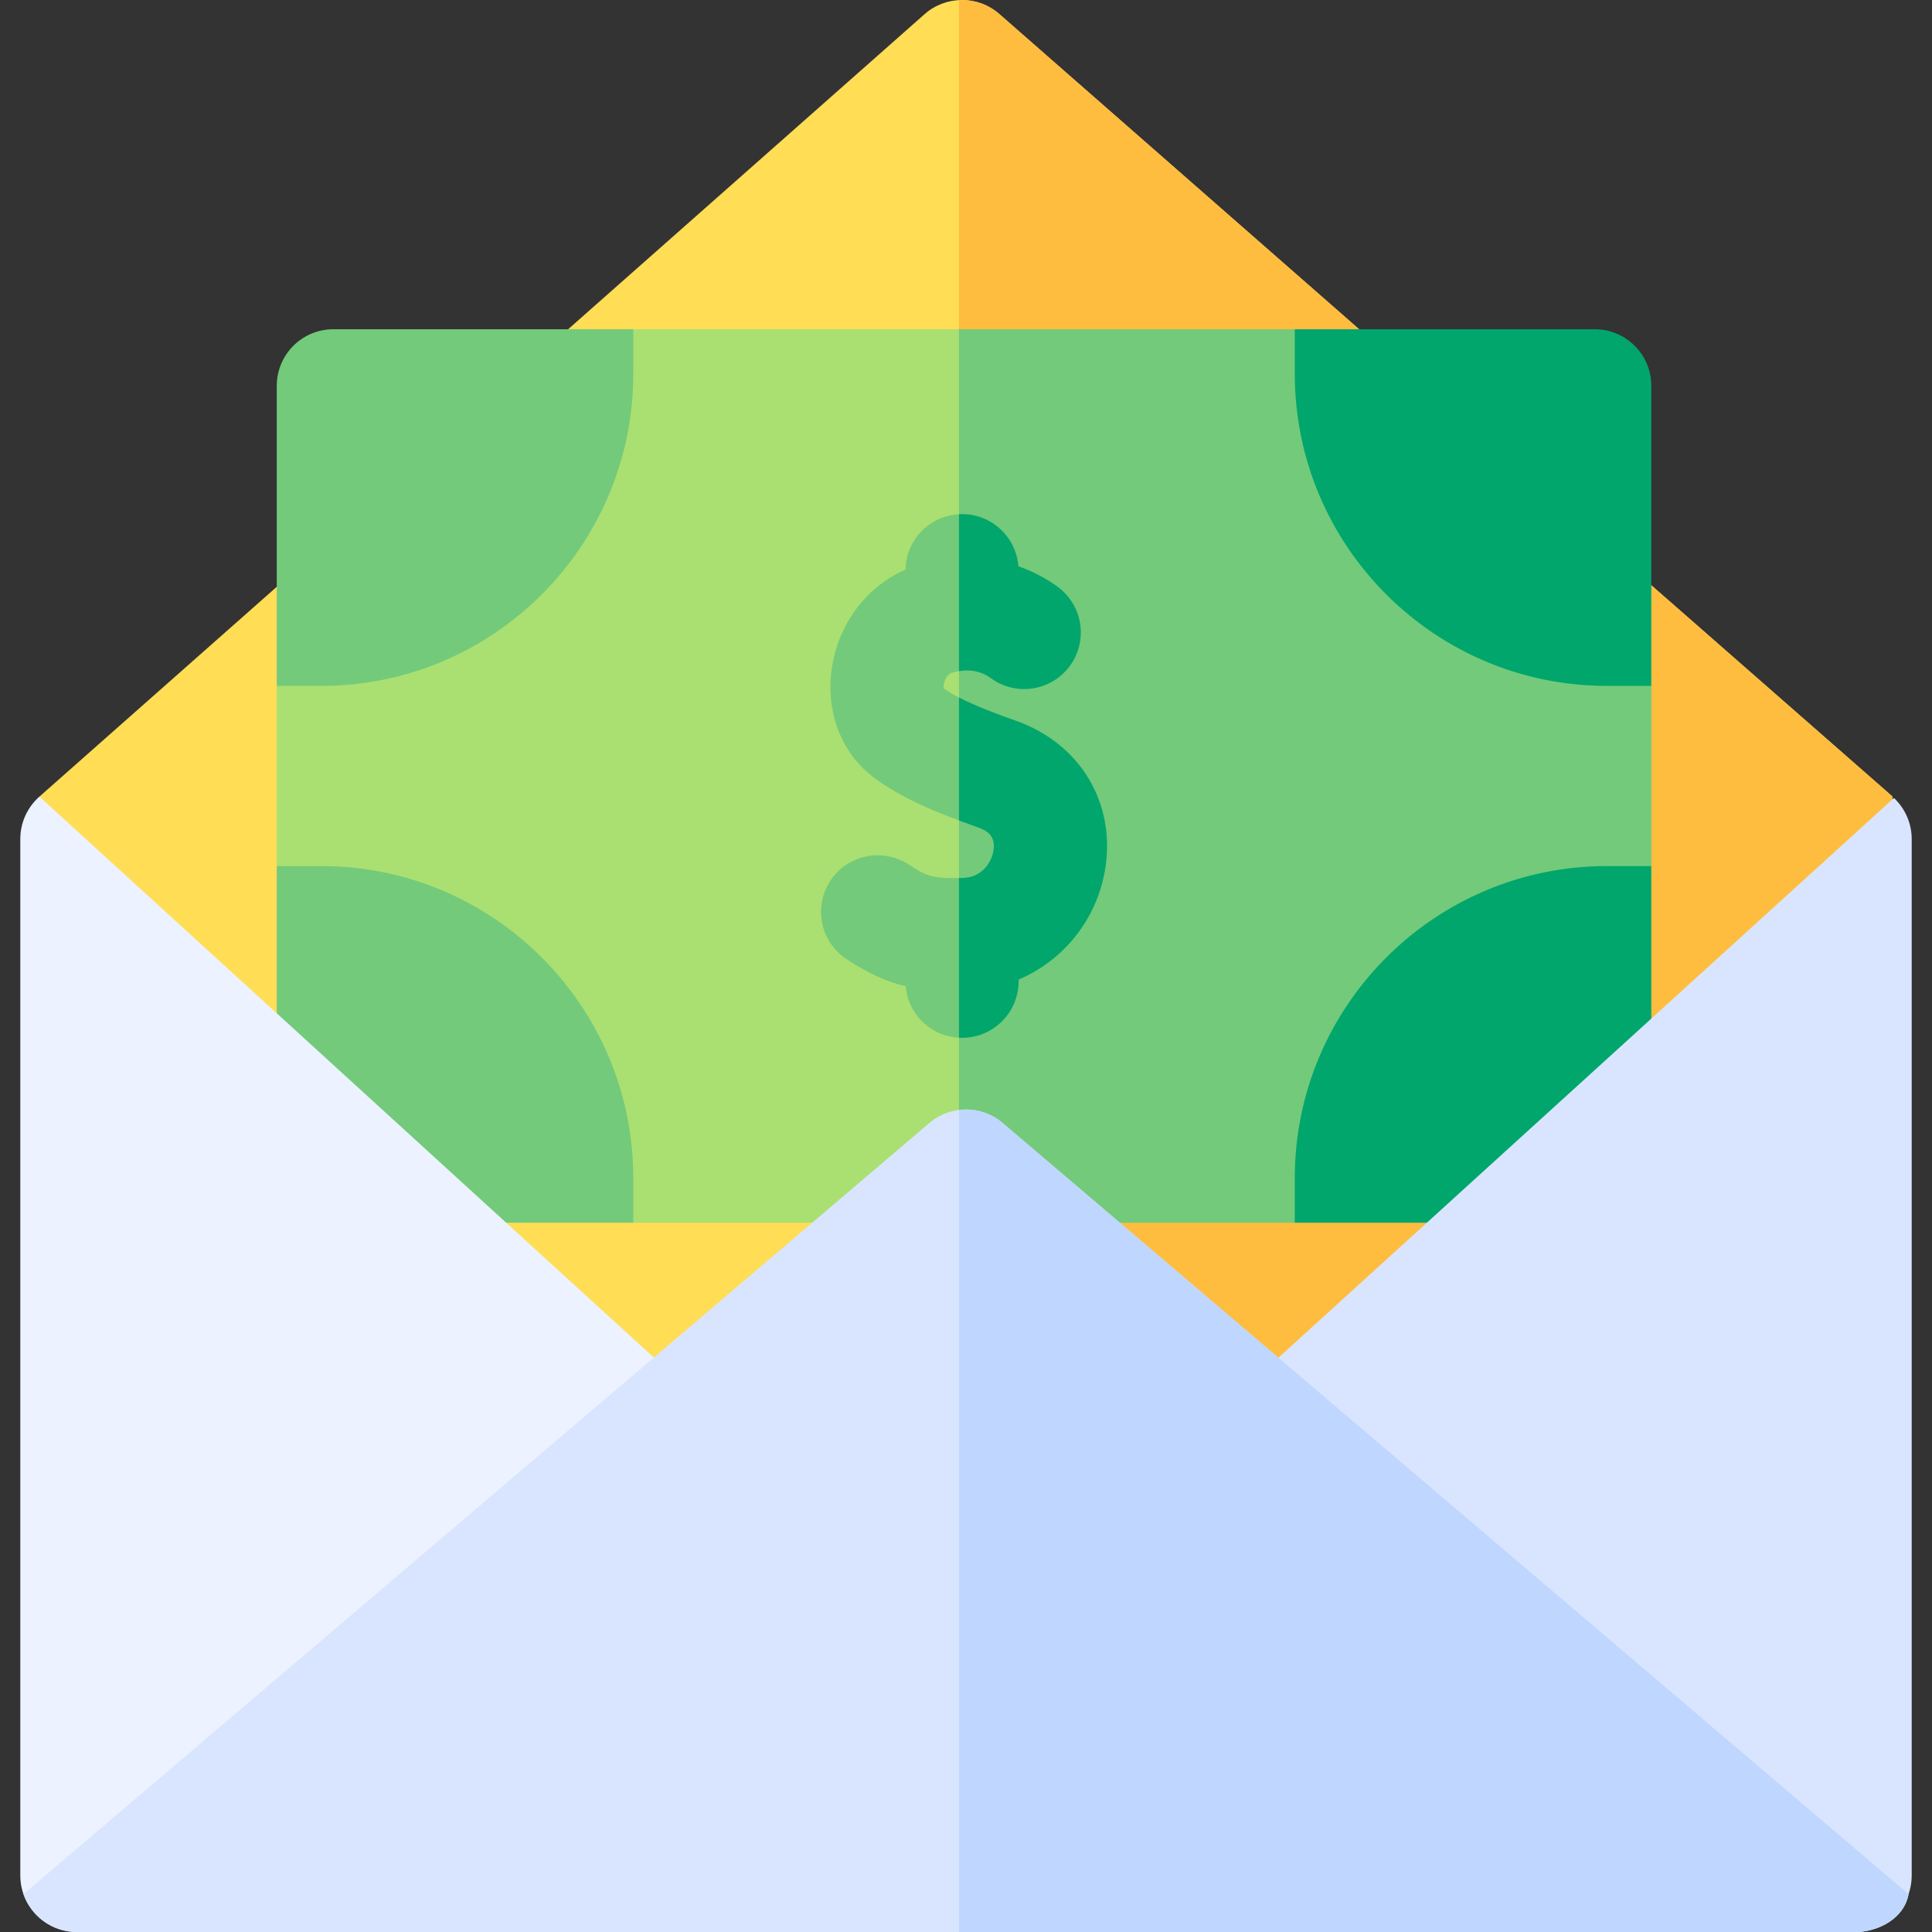 <svg id="Capa_1" enable-background="new 0 0 512 512" height="512" viewBox="0 0 512 512" width="512" xmlns="http://www.w3.org/2000/svg"><rect x="0" y="0" width="512" height="512" fill="#333333" stroke="none"/><g><path d="m501.507 211.067-236.678-207.349c-5.677-4.974-14.164-4.955-19.819.044l-234.567 207.349 9.934 210.889h471.245z" fill="#fd5"/><path d="m254.134.036v421.964h237.488l9.884-210.933-236.677-207.349c-3.047-2.669-6.902-3.886-10.695-3.682z" fill="#febd3f"/><path d="m343.136 87.253h-175.312l-94.481 94.509v47.759l94.481 94.508h175.312l94.481-94.508v-47.759z" fill="#aae071"/><g fill="#73ca7a"><path d="m254.134 87.253v236.776h89.002l94.481-94.508v-47.759l-94.481-94.509z"/><path d="m167.824 99.097v-11.844h-79.481c-8.284 0-15 6.716-15 15v79.509h11.844c45.566 0 82.637-37.083 82.637-82.665z"/><path d="m85.187 229.521h-11.844v79.509c0 8.284 6.716 15 15 15h79.481v-11.844c0-45.582-37.071-82.665-82.637-82.665z"/><path d="m269.232 191.012c-6.669-2.358-14.773-5.437-19.142-8.584-.055-.523-.003-1.499.509-2.531.637-1.285 1.435-1.526 1.696-1.604 5.387-1.624 8.888.385 10.144 1.324 6.634 4.962 16.033 3.608 20.997-3.025 4.963-6.633 3.608-16.033-3.025-20.996-1.686-1.261-5.341-3.692-10.526-5.528-.603-7.732-7.054-13.822-14.941-13.822-8.182 0-14.823 6.555-14.985 14.699-9.926 4.369-17.174 13.527-19.284 24.726-2.21 11.731 1.745 23.199 10.322 29.929 7.57 5.939 18.043 10.093 28.233 13.696 2.372.839 4.706 2.234 4.035 6.225-.444 2.64-2.717 7.117-8.421 7.155-7.529.064-8.806-.145-14.042-3.571-6.933-4.538-16.229-2.596-20.765 4.337-4.536 6.932-2.594 16.229 4.337 20.765 5.866 3.839 10.664 5.991 15.638 7.168.677 7.657 7.099 13.664 14.932 13.664 8.284 0 15-6.716 15-15v-.443c11.799-5.024 20.664-15.769 22.906-29.1 2.955-17.577-6.536-33.444-23.618-39.484z"/></g><g><g fill="#00a66c"><path d="m269.232 191.012c-4.947-1.75-10.682-3.896-15.098-6.172v32.603c1.697.636 3.4 1.253 5.096 1.853 2.372.839 4.706 2.234 4.035 6.225-.444 2.64-2.717 7.117-8.421 7.155-.249.002-.474.003-.71.004v42.319c.27.014.536.039.81.039 8.284 0 15-6.716 15-15v-.443c11.799-5.024 20.664-15.769 22.906-29.1 2.955-17.576-6.536-33.443-23.618-39.483z"/><path d="m262.439 179.616c6.634 4.962 16.033 3.608 20.997-3.025 4.963-6.633 3.608-16.033-3.025-20.996-1.686-1.261-5.341-3.692-10.526-5.528-.603-7.732-7.054-13.822-14.941-13.822-.273 0-.54.026-.81.04v41.577c4.347-.728 7.199.926 8.305 1.754z"/></g></g><path d="m425.801 181.762h11.816v-79.509c0-8.284-6.716-15-15-15h-79.481v11.871c0 45.566 37.083 82.638 82.665 82.638z" fill="#00a66c"/><path d="m343.136 312.158v11.871h79.481c8.284 0 15-6.716 15-15v-79.509h-11.816c-45.582.001-82.665 37.072-82.665 82.638z" fill="#00a66c"/><path d="m205.26 388.951-194.817-177.84c-3.221 2.847-5.065 6.939-5.065 11.238v274.651c0 8.284 6.716 15 15 15h233.757z" fill="#ecf2ff"/><path d="m280.498 512h211.125c8.284 0 15-6.716 15-15v-274.65c0-4.129-1.717-8.054-4.704-10.88l-195.179 177.481z" fill="#d9e5ff"/><path d="m265.355 297.304c-5.473-4.365-13.236-4.365-18.709 0l-240.426 204.651c2.105 6.017 7.783 10.045 14.157 10.045h471.245c6.374 0 13.089-3.761 14.158-10.045z" fill="#d9e5ff"/><path d="m254.134 294.159v217.841h237.488c6.374 0 13.089-3.761 14.158-10.045l-240.425-204.651c-3.252-2.594-7.312-3.634-11.221-3.145z" fill="#bfd6ff"/></g></svg>